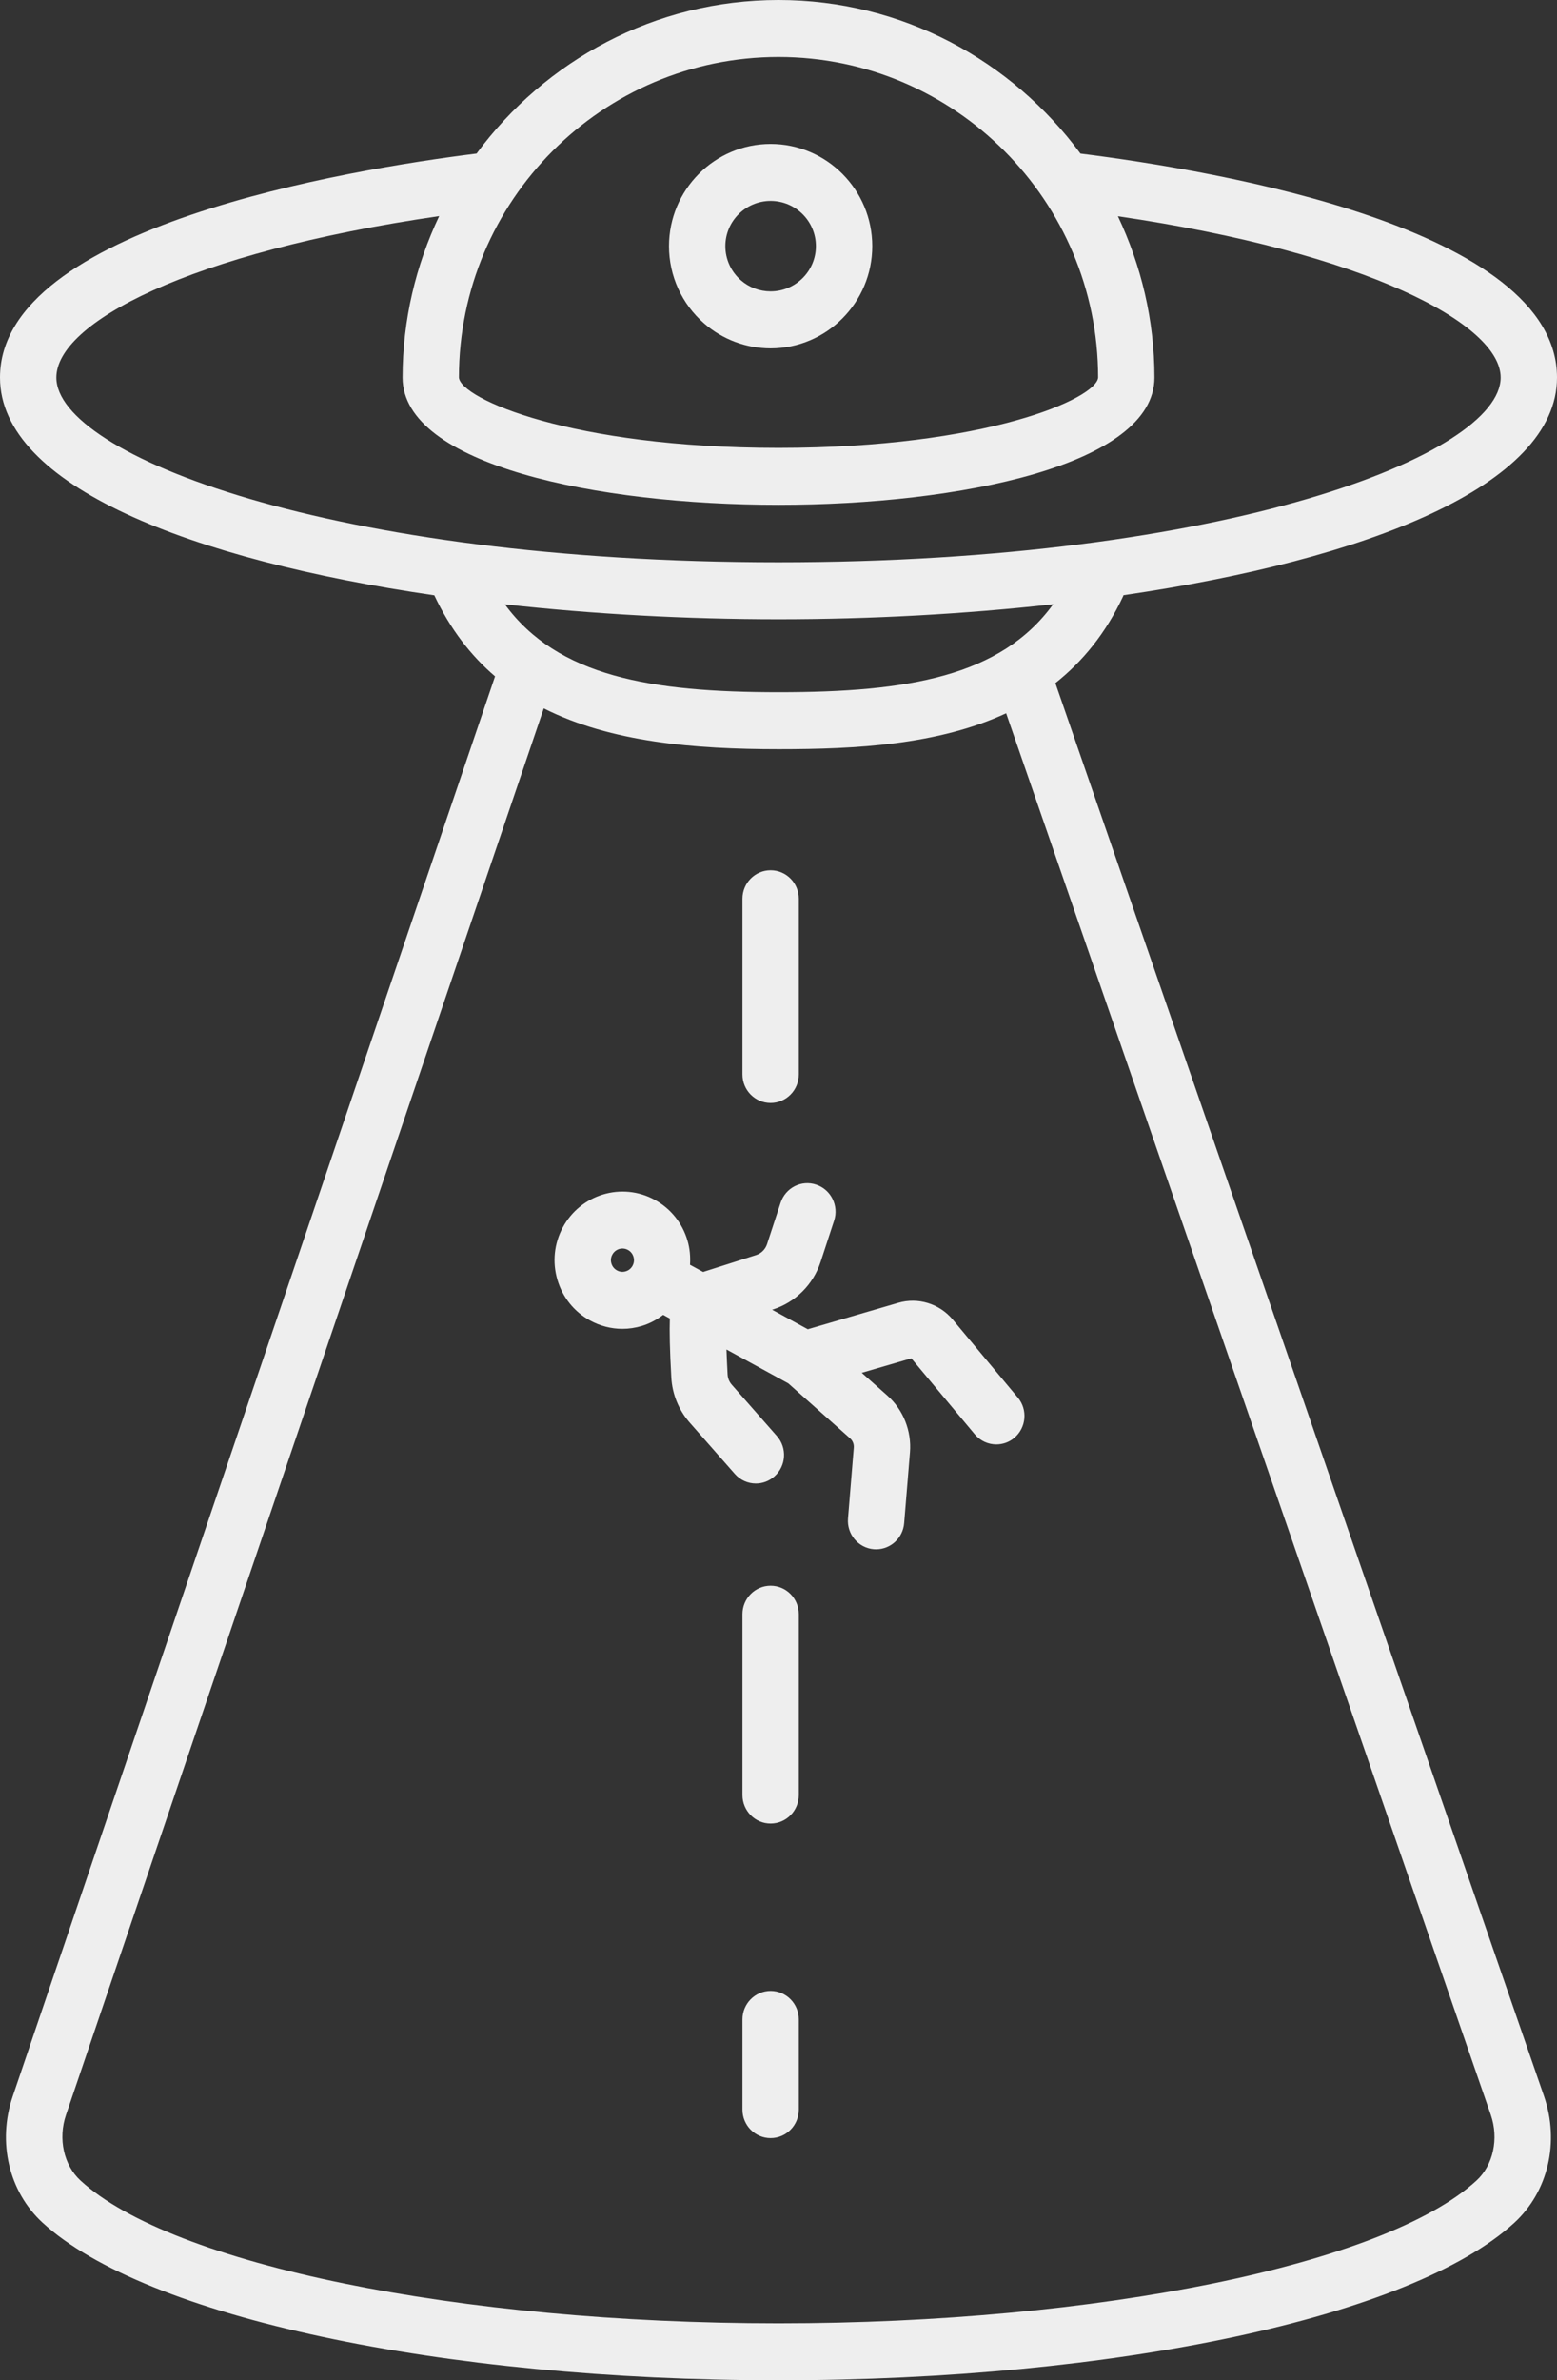<svg width="72" height="110" viewBox="0 0 72 110" version="1.1" xmlns="http://www.w3.org/2000/svg" xmlns:xlink="http://www.w3.org/1999/xlink">
<rect x="0" y="0" width="72" height="110" fill="#333333" stroke="none"/>
<g id="Canvas" fill="none">
<g id="nlo">
<g id="Group">
<g id="Vector">
<path d="M 4.7 9.447C 7.291 9.447 9.4 7.327 9.4 4.724C 9.4 2.119 7.291 -6.15636e-06 4.7 -6.15636e-06C 2.108 -6.15636e-06 7.10793e-07 2.119 7.10793e-07 4.724C 7.10793e-07 6.096 0.593 7.398 1.627 8.297C 2.479 9.038 3.57 9.447 4.7 9.447ZM 4.7 2.633C 5.854 2.633 6.794 3.57 6.794 4.724C 6.794 5.876 5.854 6.813 4.7 6.813C 4.194 6.813 3.706 6.632 3.327 6.302C 2.869 5.903 2.606 5.329 2.606 4.724C 2.606 3.57 3.545 2.633 4.7 2.633Z" transform="translate(30.936 6.652)" fill="#EEEEEE"/>
</g>
<g id="Vector_2">
<path d="M 48.804 31.569C 50.054 30.578 51.131 29.277 51.941 27.547C 51.947 27.534 51.946 27.52 51.951 27.507C 63.163 25.87 72 22.455 72 17.447C 72 10.546 56.244 7.883 49.963 7.097C 46.793 2.802 41.723 5.43812e-06 36 5.43812e-06C 30.278 5.43812e-06 25.208 2.801 22.038 7.096C 16.204 7.823 -1.32005e-06 10.474 -1.32005e-06 17.447C -1.32005e-06 22.46 8.855 25.878 20.084 27.512C 20.819 29.071 21.771 30.298 22.892 31.257L 0.587 96.882C -0.131 98.995 0.411 101.286 1.968 102.717C 6.708 107.073 20.385 110 36 110C 51.603 110 65.277 107.076 70.024 102.724C 71.592 101.286 72.131 98.985 71.396 96.861L 48.804 31.569ZM 36 2.634C 44.15 2.634 50.78 9.279 50.78 17.447C 50.705 18.419 45.587 20.698 36 20.698C 26.414 20.698 21.296 18.419 21.222 17.447C 21.221 9.279 27.851 2.634 36 2.634ZM 2.606 17.447C 2.606 14.935 8.678 11.682 20.309 9.986C 19.235 12.252 18.616 14.776 18.616 17.447C 18.616 21.49 27.627 23.331 36 23.331C 44.374 23.331 53.385 21.49 53.385 17.447C 53.385 14.778 52.767 12.257 51.695 9.993C 63.207 11.684 69.395 14.984 69.395 17.447C 69.395 21.013 56.691 25.985 36 25.985C 15.31 25.985 2.606 21.013 2.606 17.447ZM 36 28.618C 40.264 28.618 44.593 28.383 48.702 27.924C 46.276 31.263 41.976 31.99 36.017 31.99C 30.088 31.99 25.792 31.261 23.346 27.929C 27.44 28.384 31.752 28.618 36 28.618ZM 68.273 100.775C 64.039 104.657 50.767 107.367 36 107.367C 21.223 107.367 7.949 104.654 3.722 100.769C 2.947 100.058 2.678 98.839 3.052 97.738L 25.145 32.738C 28.256 34.305 32.117 34.623 36.017 34.623C 39.586 34.623 43.377 34.425 46.527 32.963L 68.937 97.73C 69.319 98.836 69.053 100.06 68.273 100.775Z" fill="#EEEEEE"/>
</g>
<g id="Vector_3">
<path d="M 1.303 10.753C 2.023 10.753 2.606 10.164 2.606 9.436L 2.606 1.317C 2.606 0.589 2.023 -1.33388e-06 1.303 -1.33388e-06C 0.584 -1.33388e-06 -2.53855e-06 0.588 -2.53855e-06 1.317L -2.53855e-06 9.436C -2.53855e-06 10.164 0.584 10.753 1.303 10.753Z" transform="translate(34.333 40.218)" fill="#EEEEEE"/>
</g>
<g id="Vector_4">
<path d="M 1.303 1.33388e-06C 0.584 1.33388e-06 -2.53855e-06 0.589 -2.53855e-06 1.317L -2.53855e-06 9.674C -2.53855e-06 10.402 0.584 10.991 1.303 10.991C 2.023 10.991 2.606 10.402 2.606 9.674L 2.606 1.317C 2.606 0.589 2.023 1.33388e-06 1.303 1.33388e-06Z" transform="translate(34.333 73.281)" fill="#EEEEEE"/>
</g>
<g id="Vector_5">
<path d="M 1.303 4.20684e-06C 0.584 4.20684e-06 -2.53855e-06 0.589 -2.53855e-06 1.317L -2.53855e-06 5.485C -2.53855e-06 6.213 0.584 6.802 1.303 6.802C 2.023 6.802 2.606 6.213 2.606 5.485L 2.606 1.317C 2.606 0.589 2.023 4.20684e-06 1.303 4.20684e-06Z" transform="translate(34.333 92.007)" fill="#EEEEEE"/>
</g>
<g id="Vector_6">
<path d="M 18.413 6.302C 17.797 5.567 16.81 5.263 15.892 5.531L 11.712 6.752L 10.063 5.85L 10.1 5.838C 11.136 5.509 11.959 4.69 12.302 3.647L 12.929 1.733C 13.155 1.042 12.784 0.296 12.101 0.069C 11.418 -0.164 10.681 0.214 10.455 0.904L 9.828 2.818C 9.749 3.059 9.558 3.25 9.318 3.325L 6.871 4.104L 6.265 3.773C 6.289 3.4 6.257 3.023 6.149 2.655C 5.91 1.842 5.372 1.174 4.634 0.77C 3.111 -0.061 1.204 0.514 0.38 2.049C -0.019 2.793 -0.107 3.652 0.132 4.464C 0.371 5.277 0.909 5.945 1.645 6.348C 2.111 6.603 2.621 6.733 3.136 6.733C 3.437 6.733 3.739 6.689 4.035 6.6C 4.399 6.49 4.729 6.311 5.024 6.087L 5.332 6.256C 5.313 6.836 5.327 7.686 5.401 8.991C 5.444 9.756 5.747 10.494 6.253 11.069L 8.337 13.437C 8.594 13.73 8.952 13.88 9.311 13.88C 9.619 13.88 9.928 13.77 10.176 13.546C 10.714 13.063 10.762 12.231 10.284 11.688L 8.2 9.319C 8.081 9.184 8.012 9.019 8.003 8.842C 7.978 8.394 7.962 8.022 7.951 7.688L 10.81 9.253L 13.667 11.793C 13.788 11.899 13.852 12.06 13.839 12.225L 13.571 15.497C 13.512 16.221 14.045 16.857 14.762 16.918C 14.799 16.921 14.835 16.922 14.87 16.922C 15.542 16.922 16.112 16.401 16.168 15.713L 16.436 12.442C 16.517 11.452 16.126 10.468 15.387 9.814L 14.206 8.765L 16.499 8.095L 19.432 11.606C 19.69 11.915 20.059 12.074 20.429 12.074C 20.726 12.074 21.025 11.973 21.269 11.764C 21.818 11.295 21.888 10.464 21.424 9.909L 18.413 6.302ZM 3.293 4.075C 3.216 4.098 3.059 4.127 2.887 4.032C 2.718 3.94 2.653 3.793 2.63 3.713C 2.606 3.633 2.58 3.474 2.672 3.304C 2.768 3.124 2.952 3.021 3.142 3.021C 3.227 3.021 3.314 3.043 3.395 3.086C 3.563 3.178 3.627 3.325 3.651 3.405C 3.675 3.485 3.7 3.644 3.61 3.814C 3.61 3.815 3.61 3.815 3.609 3.816L 3.609 3.817C 3.517 3.987 3.372 4.052 3.293 4.075Z" transform="translate(25.643 54.677)" fill="#EEEEEE"/>
</g>
</g>
</g>
</g>
</svg>

